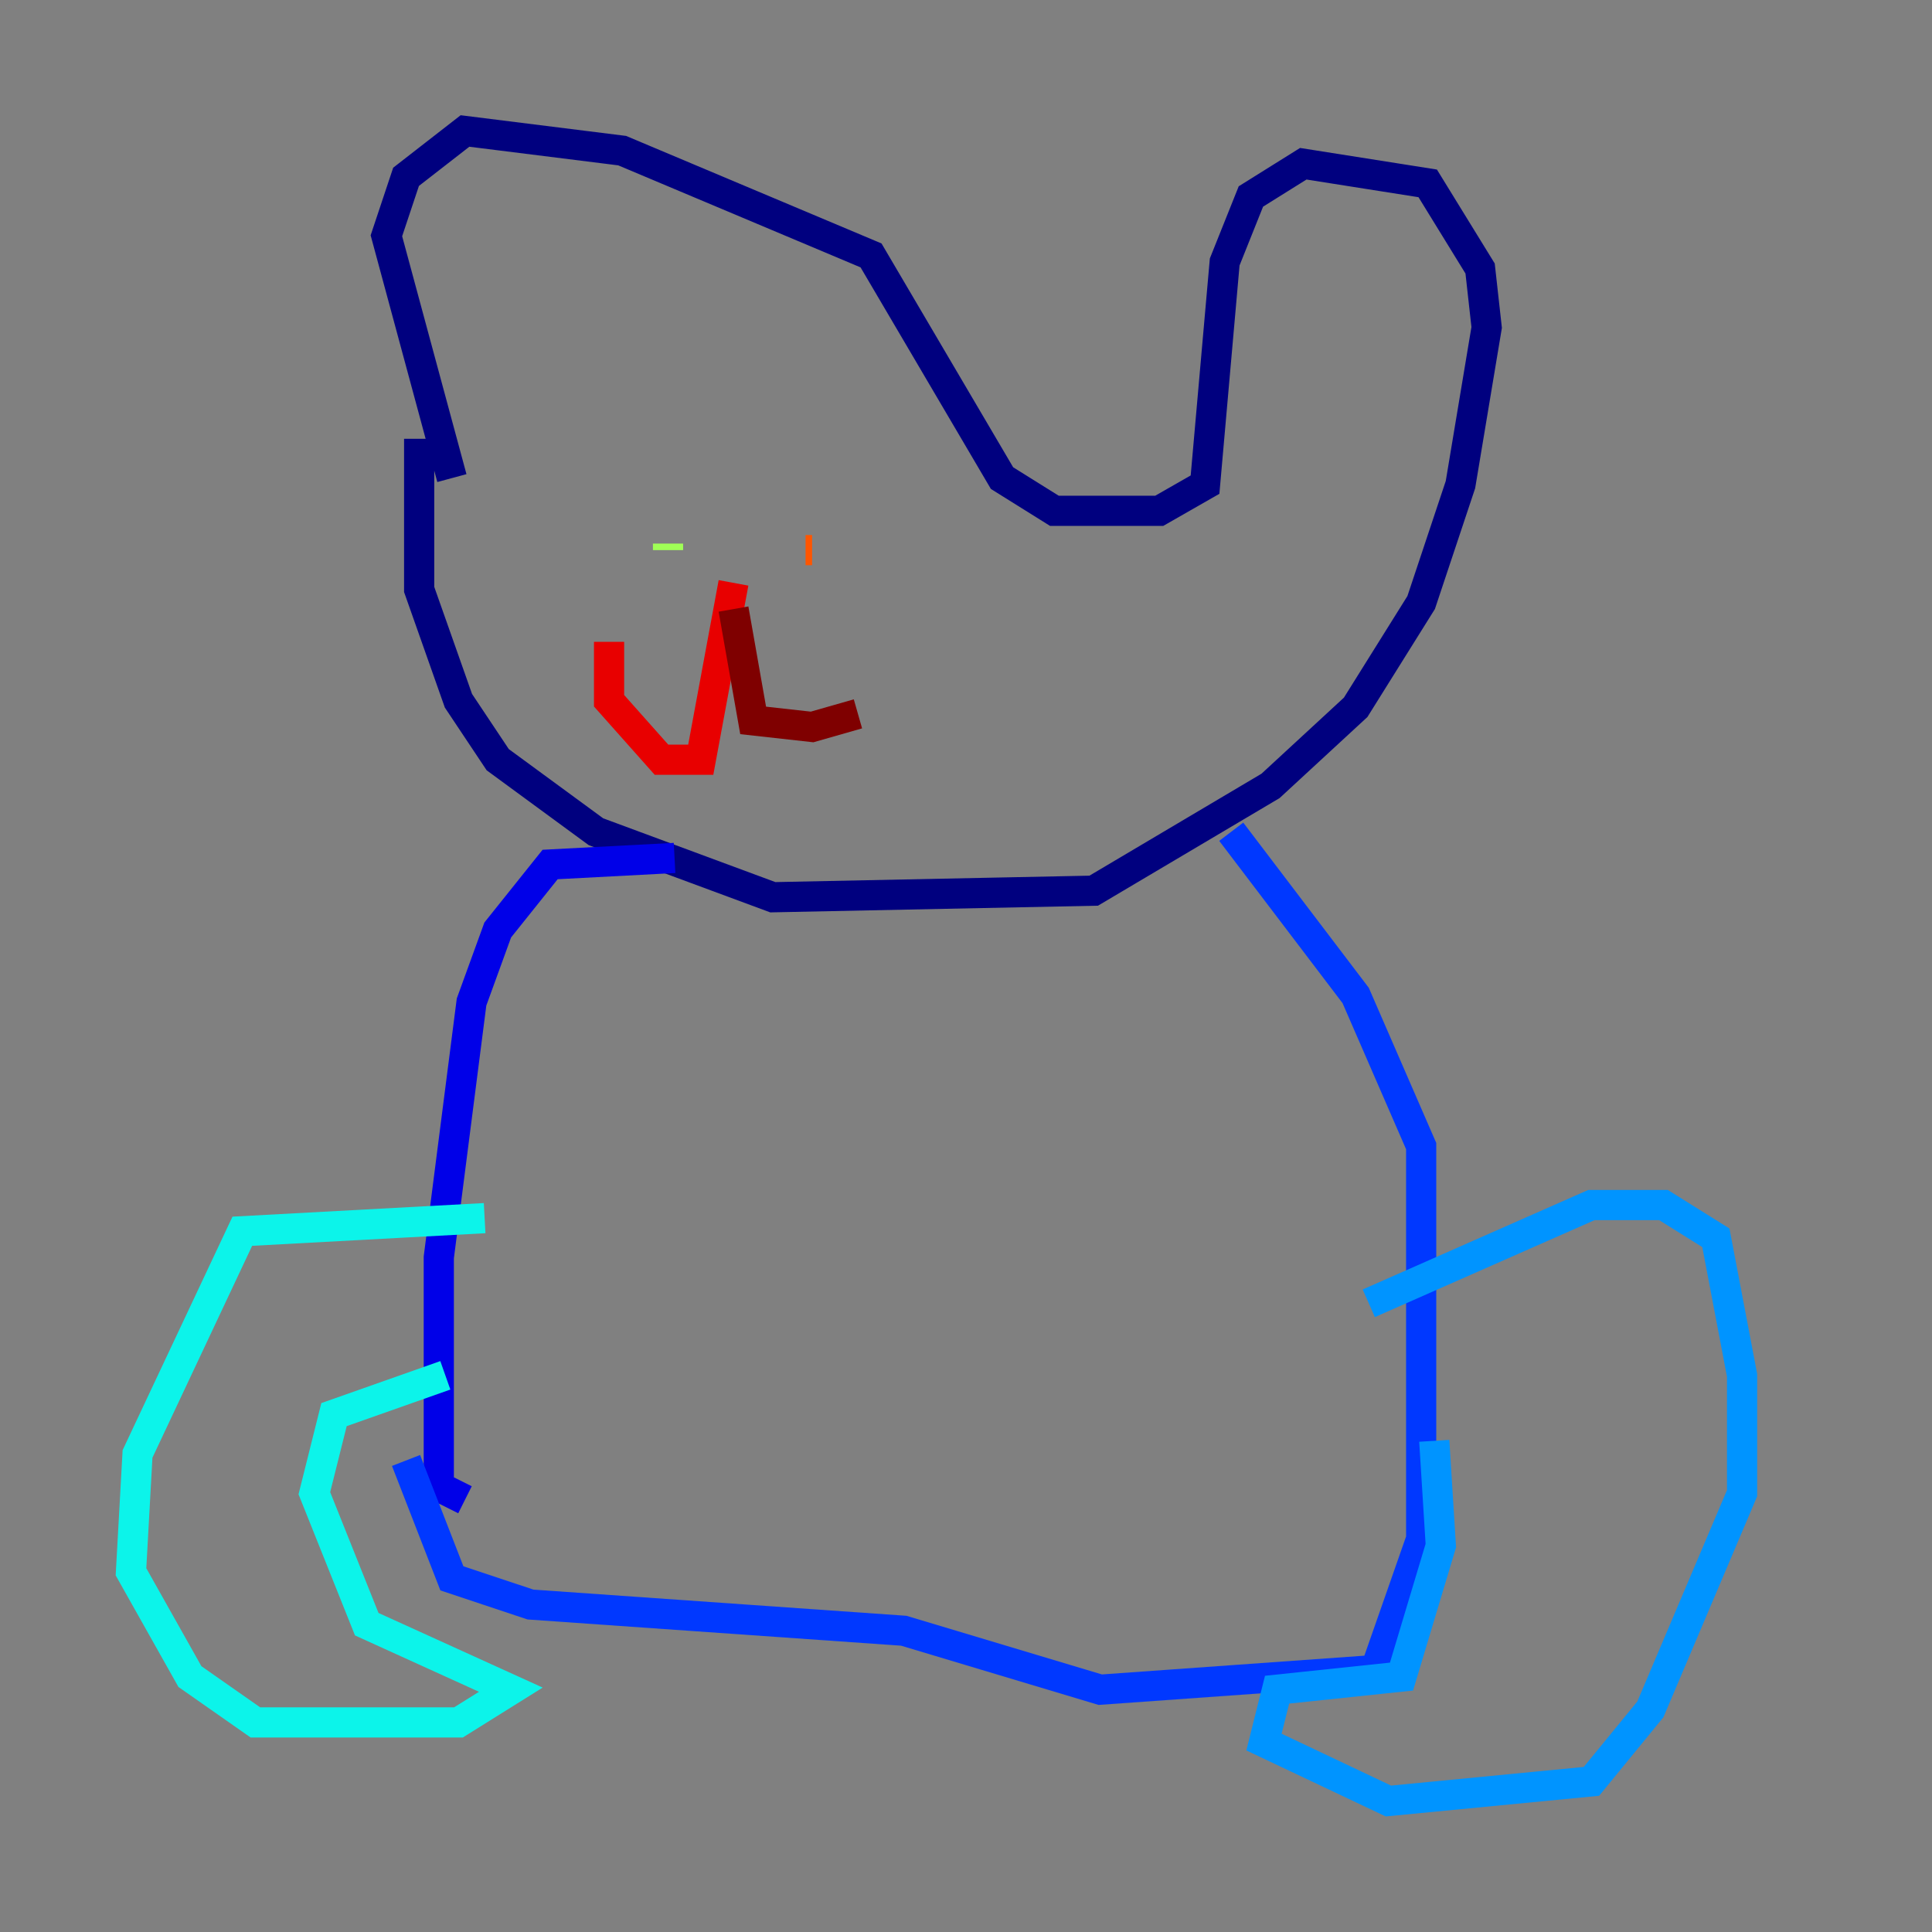 <?xml version="1.0" encoding="utf-8" ?>
<svg baseProfile="tiny" height="128" version="1.2" viewBox="0,0,128,128" width="128" xmlns="http://www.w3.org/2000/svg" xmlns:ev="http://www.w3.org/2001/xml-events" xmlns:xlink="http://www.w3.org/1999/xlink"><rect x="0" y="0" width="128" height="128" fill="#808080" stroke="none"/><defs /><polyline fill="none" points="27.77,29.071 27.77,39.051 30.373,46.427 32.976,50.332 39.485,55.105 51.2,59.444 72.461,59.01 84.176,52.068 89.817,46.861 94.156,39.919 96.759,32.108 98.495,21.695 98.061,17.79 94.59,12.149 86.346,10.848 82.875,13.017 81.139,17.356 79.837,32.108 76.8,33.844 69.858,33.844 66.386,31.675 57.709,16.922 41.22,9.98 30.807,8.678 26.902,11.715 25.6,15.62 29.939,31.675" stroke="#00007f" stroke-width="2" /><polyline fill="none" points="44.691,56.841 36.447,57.275 32.976,61.614 31.241,66.386 29.071,83.308 29.071,98.495 30.807,99.363" stroke="#0000e8" stroke-width="2" /><polyline fill="none" points="81.573,55.105 89.817,65.953 94.156,75.932 94.156,101.966 91.119,110.644 72.895,111.946 59.878,108.041 35.146,106.305 29.939,104.57 26.902,96.759" stroke="#0038ff" stroke-width="2" /><polyline fill="none" points="90.685,86.346 105.437,79.837 110.21,79.837 113.681,82.007 115.417,91.119 115.417,98.929 109.342,113.248 105.437,118.02 91.986,119.322 83.742,115.417 84.61,111.946 92.854,111.078 95.458,102.4 95.024,95.458" stroke="#0094ff" stroke-width="2" /><polyline fill="none" points="32.108,80.705 16.054,81.573 9.112,96.325 8.678,104.136 12.583,111.078 16.922,114.115 30.373,114.115 33.844,111.946 24.298,107.607 20.827,98.929 22.129,93.722 29.505,91.119" stroke="#0cf4ea" stroke-width="2" /><polyline fill="none" points="44.691,32.976 44.691,32.976" stroke="#56ffa0" stroke-width="2" /><polyline fill="none" points="44.258,36.447 44.258,36.014" stroke="#a0ff56" stroke-width="2" /><polyline fill="none" points="53.37,36.447 53.37,36.447" stroke="#eaff0c" stroke-width="2" /><polyline fill="none" points="53.37,36.447 53.37,36.447" stroke="#ffaa00" stroke-width="2" /><polyline fill="none" points="53.37,36.447 53.803,36.447" stroke="#ff5500" stroke-width="2" /><polyline fill="none" points="48.597,38.617 46.427,50.332 43.824,50.332 40.352,46.427 40.352,42.522" stroke="#e80000" stroke-width="2" /><polyline fill="none" points="48.597,40.352 49.898,47.729 53.803,48.163 56.841,47.295" stroke="#7f0000" stroke-width="2" /></svg>